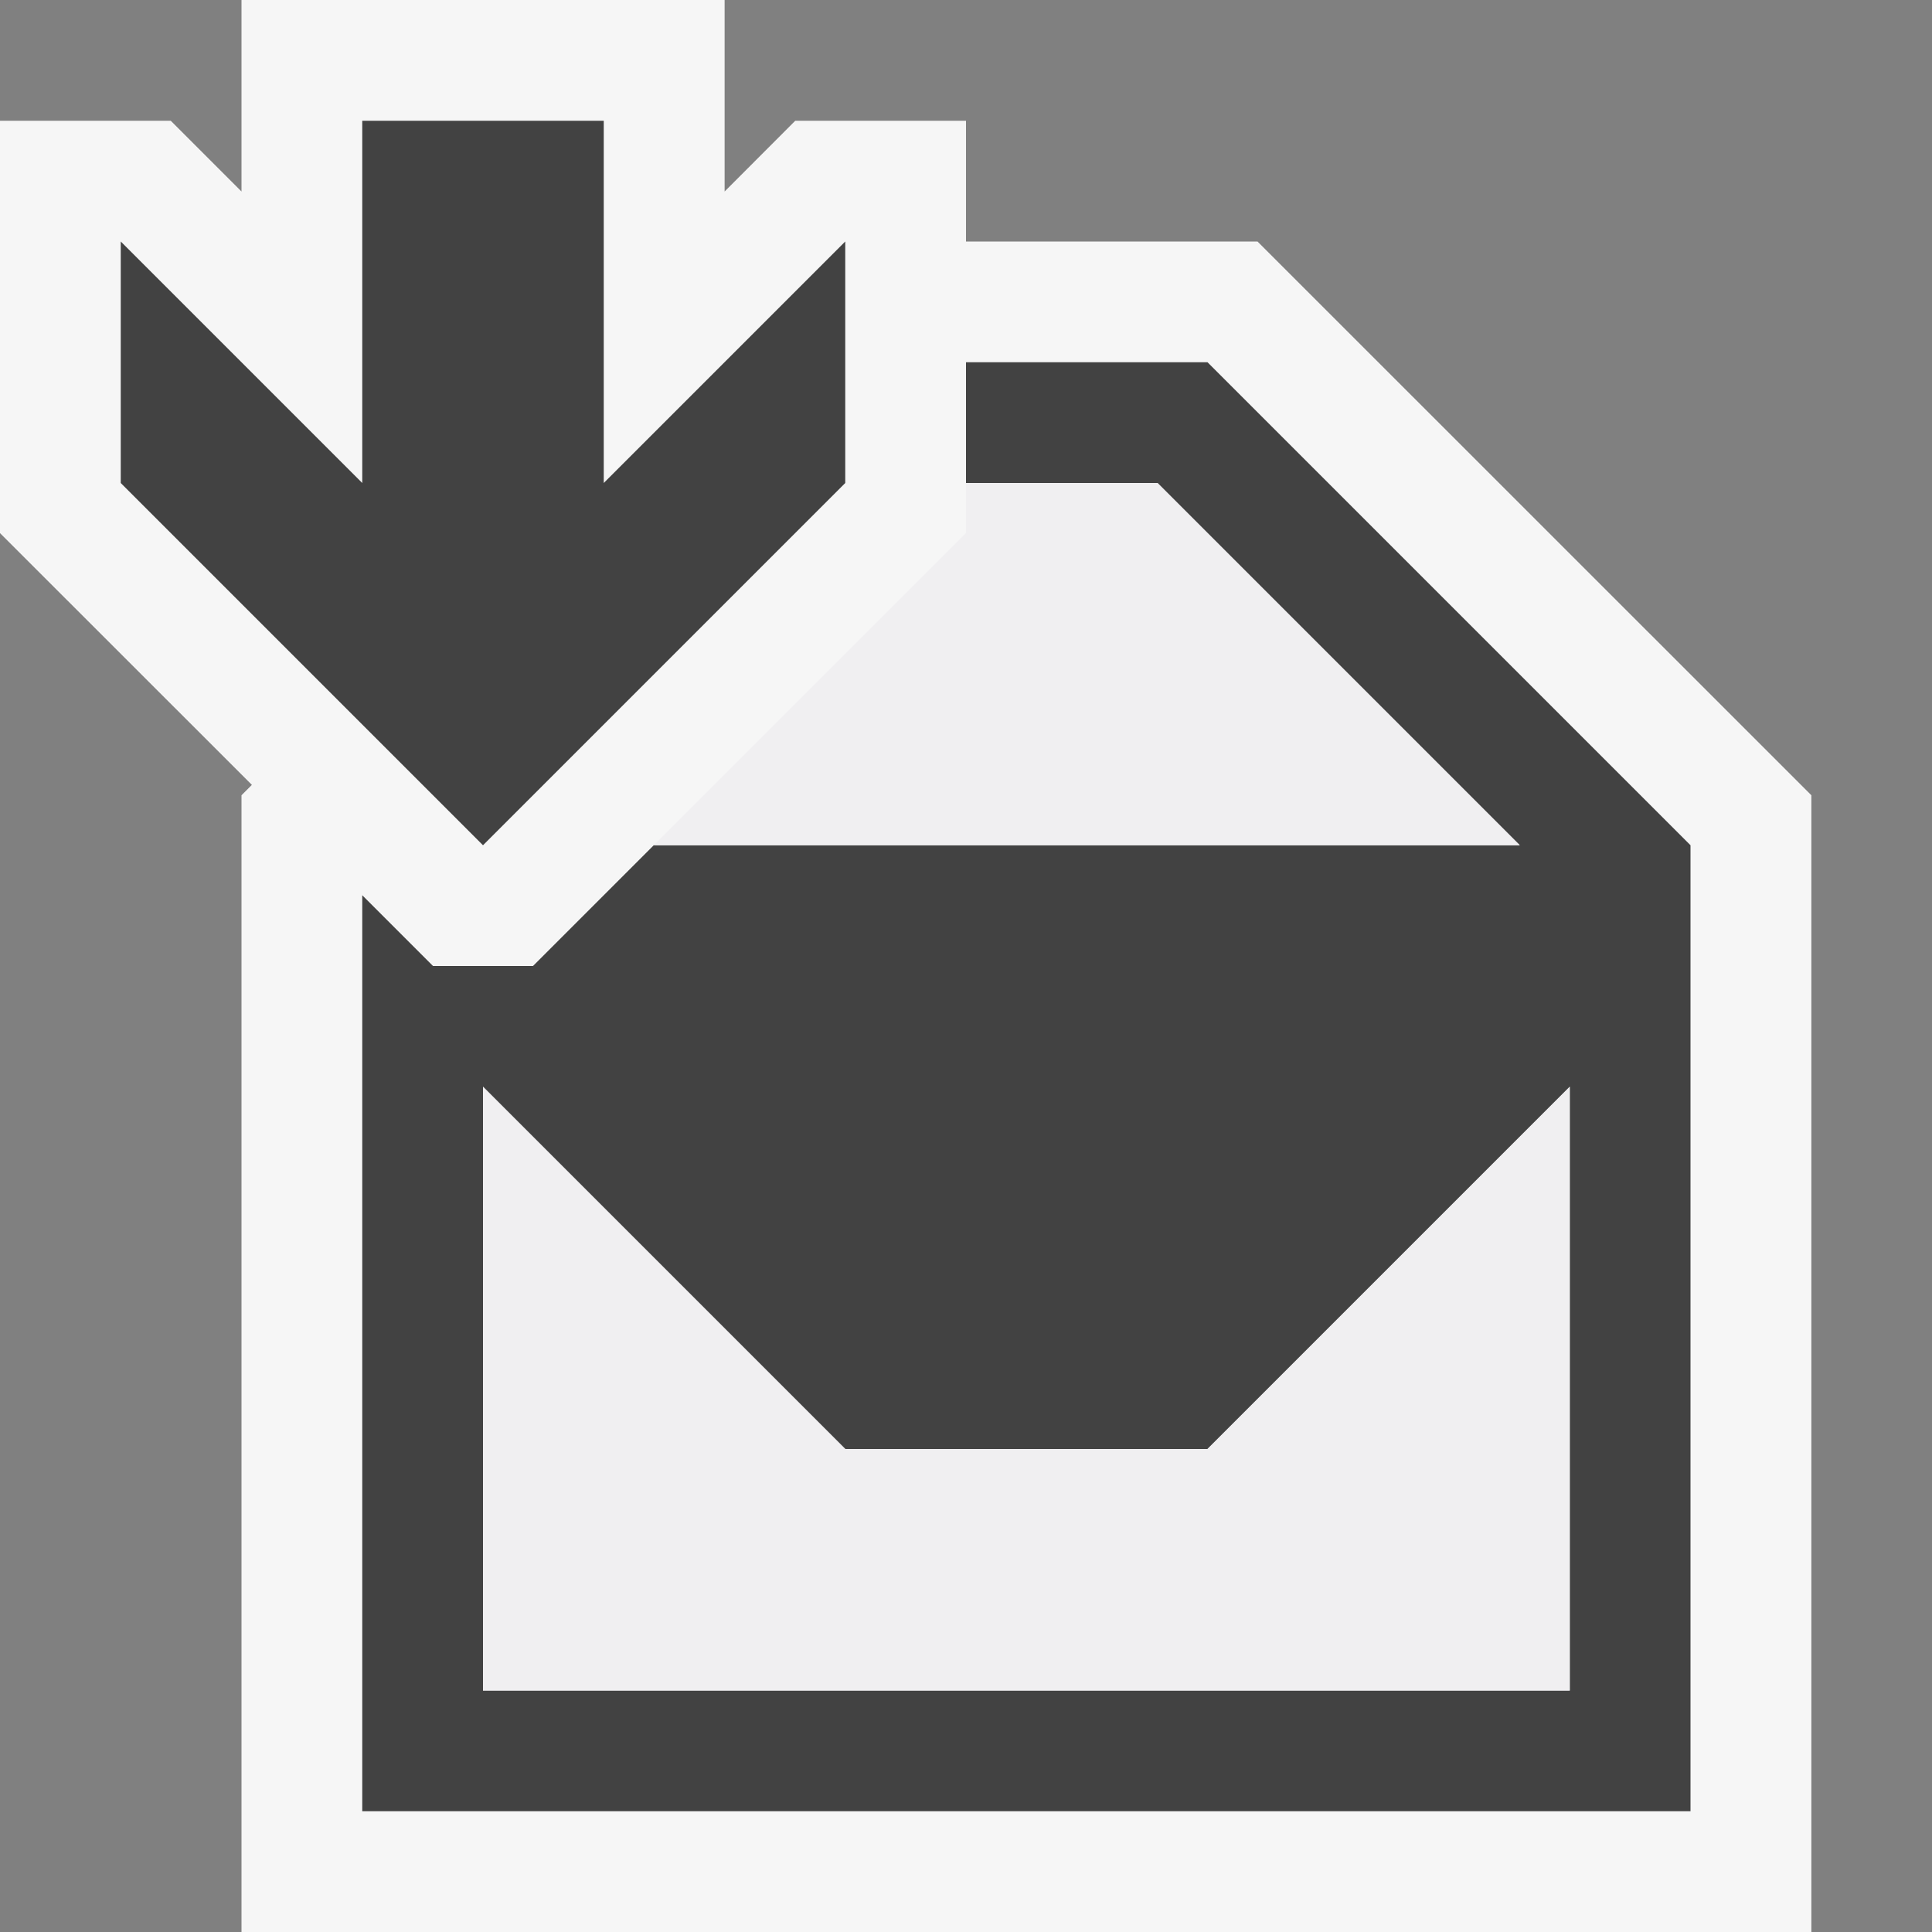 <svg xmlns="http://www.w3.org/2000/svg" viewBox="0 0 16 16"><rect x="0" y="0" width="16" height="16" fill="#808080" stroke="none"/><style>.st0{opacity:0}.st0,.st1{fill:#f6f6f6}.st2{fill:#424242}.st3{fill:#f0eff1}</style><g id="outline"><path class="st0" d="M0 0h16v16H0z"/><path class="st1" d="M2 0v1.586L1.414 1H0v3.415L2.086 6.5 2 6.586V16h13.001V6.586L10.414 2H8V1H6.586l-.585.586V0z"/></g><g id="icon_x5F_bg"><path class="st2" d="M10 3H8v1h1.586l3 3H5.414l-1 1h-.828L3 7.414V15h11V7l-4-4zm3 11H4V9l3 3h3l3-3v5z"/><path class="st2" d="M7 4V2L5 4V1H3v3L1 2v2l3 3z"/></g><g id="icon_x5F_fg"><path class="st3" d="M10 12H7L4 9v5h9V9zM9.586 4H8v.414L5.414 7h7.172z"/></g></svg>